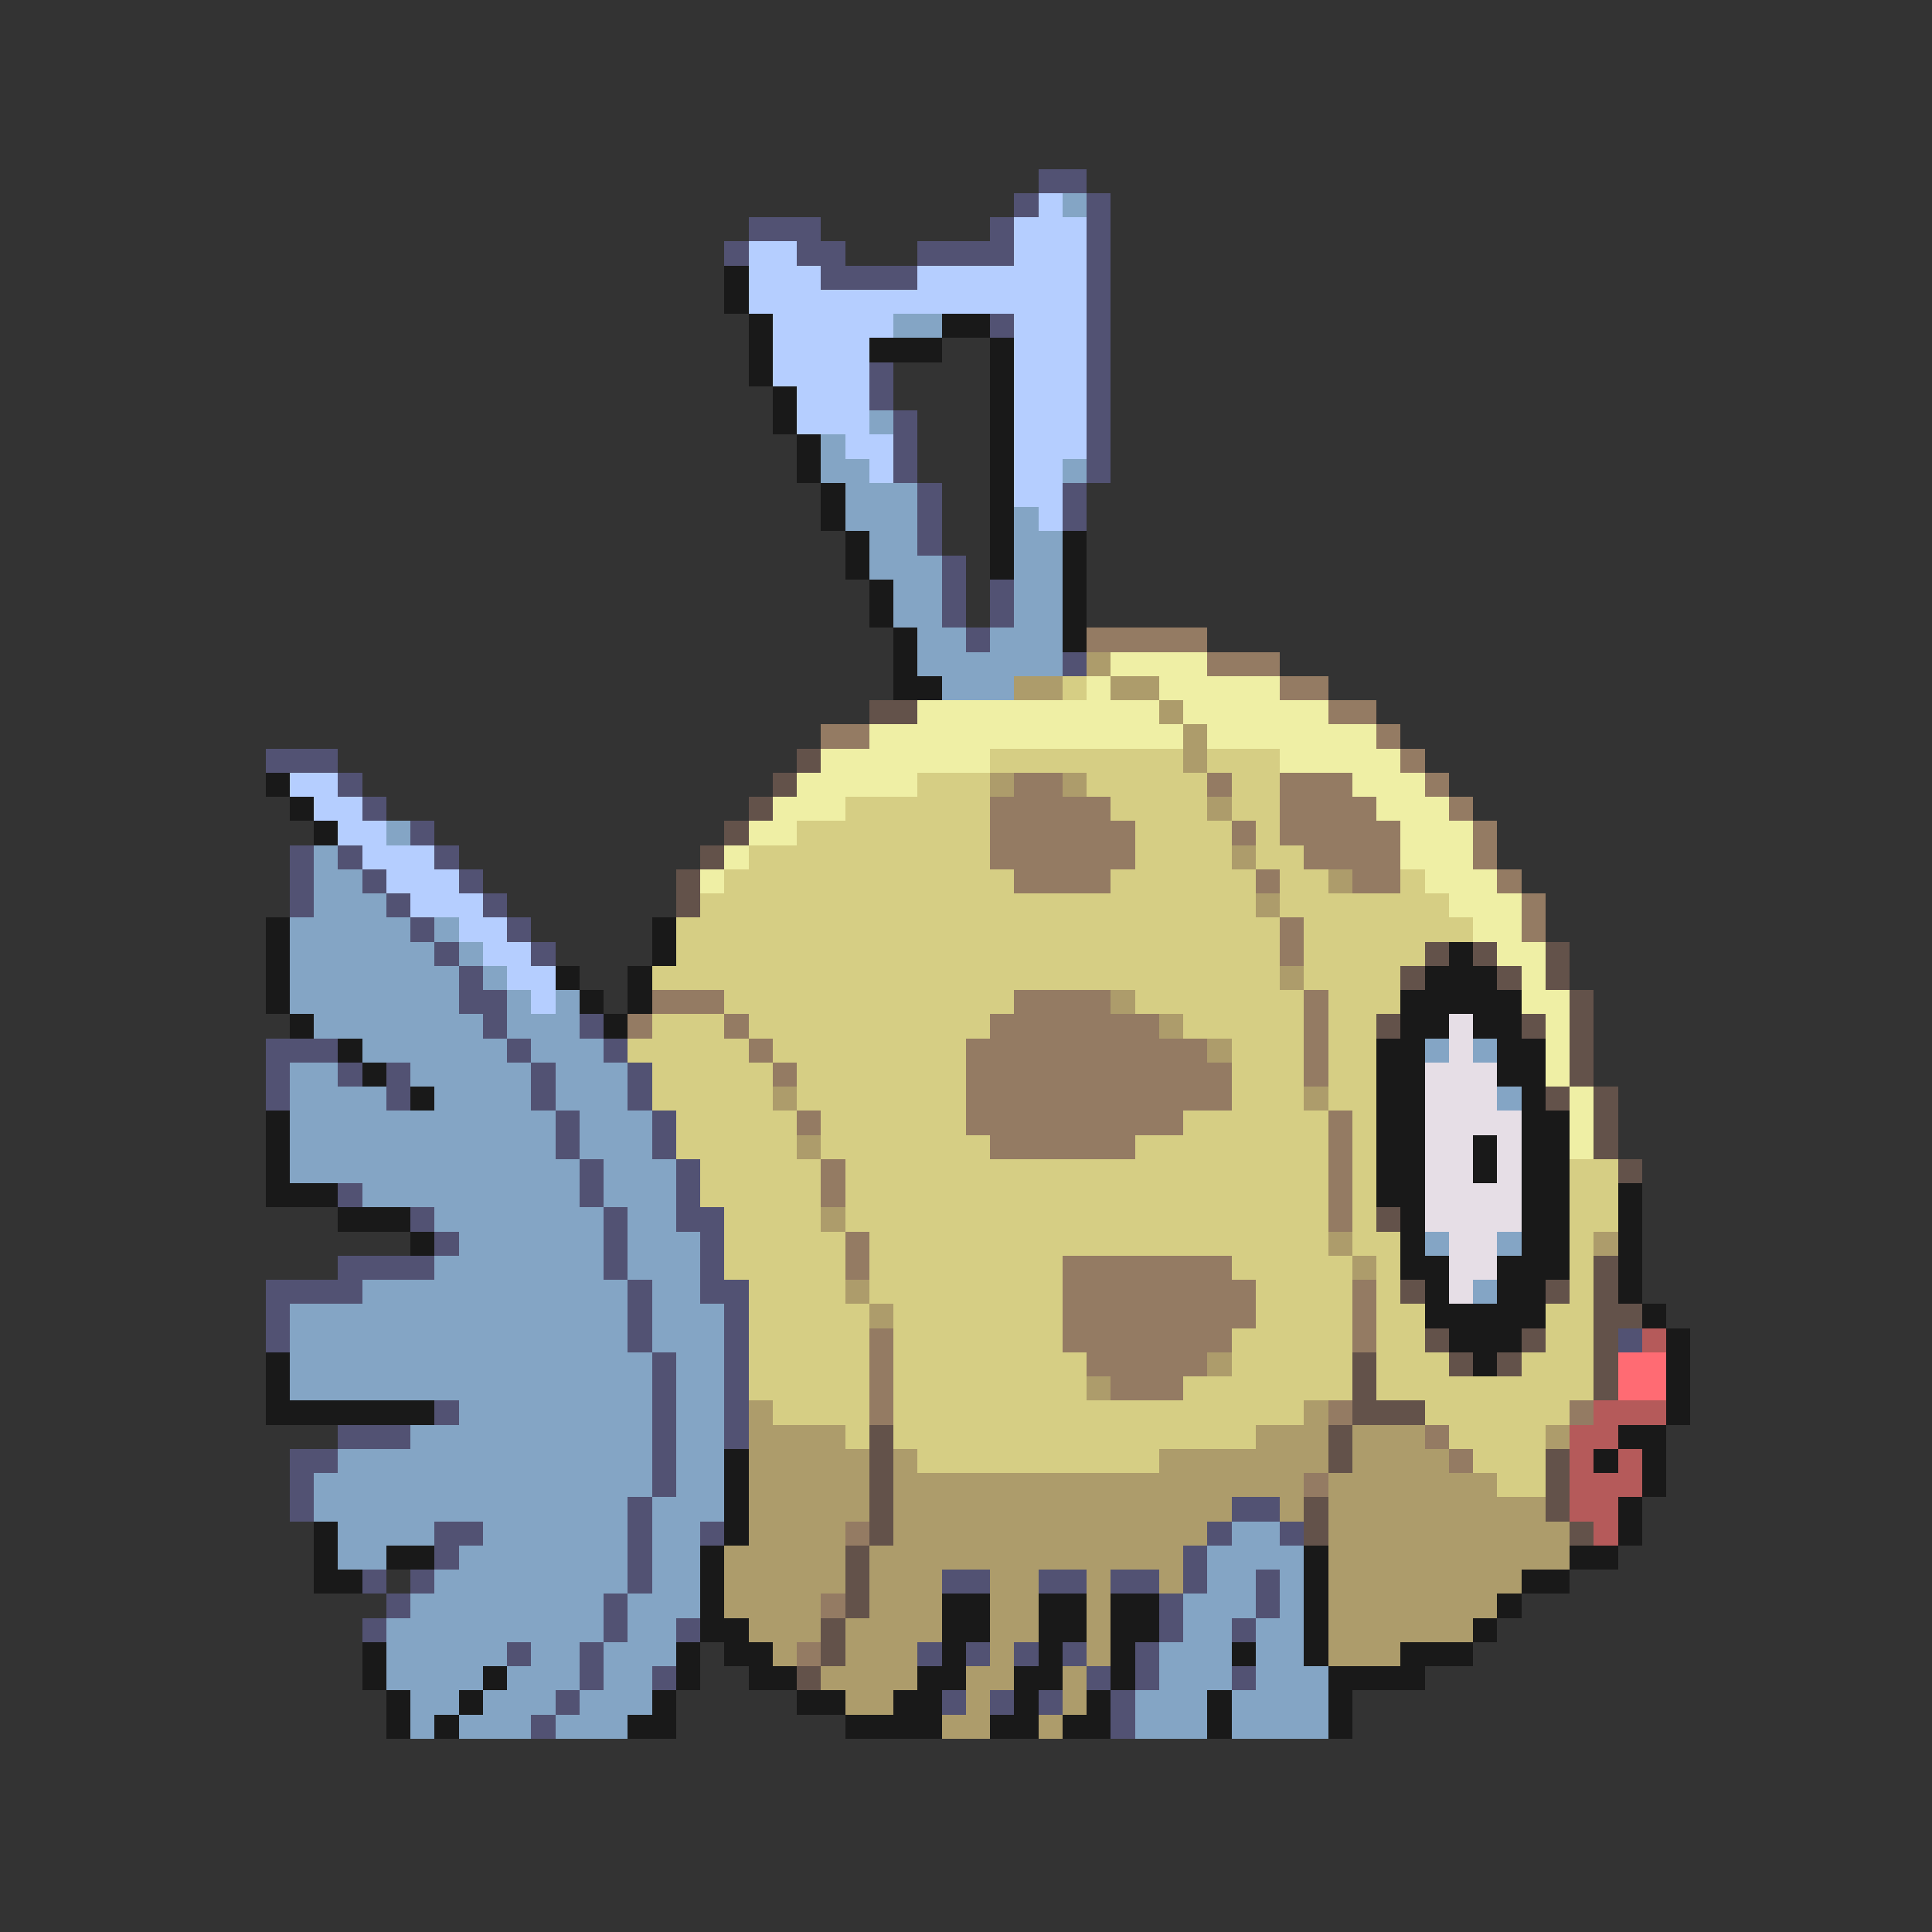 <svg xmlns="http://www.w3.org/2000/svg" viewBox="0 -0.5 80 80" shape-rendering="crispEdges">
<rect x="0" y="-0.5" width="80" height="80" fill="#333333" stroke="none"/>
<path stroke="#525273" d="M43 7h2M42 8h1M45 8h1M31 9h3M41 9h1M45 9h1M30 10h1M33 10h2M38 10h4M45 10h1M34 11h4M45 11h1M45 12h1M41 13h1M45 13h1M45 14h1M36 15h1M45 15h1M36 16h1M45 16h1M37 17h1M45 17h1M37 18h1M45 18h1M37 19h1M45 19h1M38 20h1M44 20h1M38 21h1M44 21h1M38 22h1M39 23h1M39 24h1M41 24h1M39 25h1M41 25h1M40 26h1M44 27h1M11 31h3M14 32h1M15 33h1M17 34h1M12 35h1M14 35h1M18 35h1M12 36h1M15 36h1M19 36h1M12 37h1M16 37h1M20 37h1M17 38h1M21 38h1M18 39h1M22 39h1M19 40h1M19 41h2M20 42h1M24 42h1M11 43h3M21 43h1M25 43h1M11 44h1M14 44h1M16 44h1M22 44h1M26 44h1M11 45h1M16 45h1M22 45h1M26 45h1M23 46h1M27 46h1M23 47h1M27 47h1M24 48h1M28 48h1M14 49h1M24 49h1M28 49h1M17 50h1M25 50h1M28 50h2M18 51h1M25 51h1M29 51h1M14 52h4M25 52h1M29 52h1M11 53h4M26 53h1M29 53h2M11 54h1M26 54h1M30 54h1M11 55h1M26 55h1M30 55h1M67 55h1M27 56h1M30 56h1M27 57h1M30 57h1M18 58h1M27 58h1M30 58h1M14 59h3M27 59h1M30 59h1M12 60h2M27 60h1M12 61h1M27 61h1M12 62h1M26 62h1M51 62h2M18 63h2M26 63h1M29 63h1M50 63h1M53 63h1M18 64h1M26 64h1M49 64h1M15 65h1M17 65h1M26 65h1M39 65h2M43 65h2M46 65h2M49 65h1M52 65h1M16 66h1M25 66h1M48 66h1M52 66h1M15 67h1M25 67h1M28 67h1M48 67h1M51 67h1M21 68h1M24 68h1M38 68h1M40 68h1M42 68h1M44 68h1M47 68h1M24 69h1M27 69h1M45 69h1M47 69h1M51 69h1M23 70h1M39 70h1M41 70h1M43 70h1M46 70h1M22 71h1M46 71h1" />
<path stroke="#b5ceff" d="M43 8h1M42 9h3M31 10h2M42 10h3M31 11h3M38 11h7M31 12h14M32 13h5M42 13h3M32 14h4M42 14h3M32 15h4M42 15h3M33 16h3M42 16h3M33 17h3M42 17h3M35 18h2M42 18h3M36 19h1M42 19h2M42 20h2M43 21h1M12 32h2M13 33h2M14 34h2M15 35h3M16 36h3M17 37h3M19 38h2M20 39h2M21 40h2M22 41h1" />
<path stroke="#84a5c5" d="M44 8h1M37 13h2M36 17h1M34 18h1M34 19h2M44 19h1M35 20h3M35 21h3M42 21h1M36 22h2M42 22h2M36 23h3M42 23h2M37 24h2M42 24h2M37 25h2M42 25h2M38 26h2M41 26h3M38 27h6M39 28h3M16 34h1M13 35h1M13 36h2M13 37h3M12 38h5M18 38h1M12 39h6M19 39h1M12 40h7M20 40h1M12 41h7M21 41h1M23 41h1M13 42h7M21 42h3M15 43h6M22 43h3M59 43h1M61 43h1M12 44h2M17 44h5M23 44h3M12 45h4M18 45h4M23 45h3M62 45h1M12 46h11M24 46h3M12 47h11M24 47h3M12 48h12M25 48h3M15 49h9M25 49h3M18 50h7M26 50h2M19 51h6M26 51h3M59 51h1M62 51h1M18 52h7M26 52h3M15 53h11M27 53h2M61 53h1M12 54h14M27 54h3M12 55h14M27 55h3M12 56h15M28 56h2M12 57h15M28 57h2M19 58h8M28 58h2M17 59h10M28 59h2M14 60h13M28 60h2M13 61h14M28 61h2M13 62h13M27 62h3M14 63h4M20 63h6M27 63h2M51 63h2M14 64h2M19 64h7M27 64h2M50 64h4M18 65h8M27 65h2M50 65h2M53 65h1M17 66h8M26 66h3M49 66h3M53 66h1M16 67h9M26 67h2M49 67h2M52 67h2M16 68h5M22 68h2M25 68h3M48 68h3M52 68h2M16 69h4M21 69h3M25 69h2M48 69h3M52 69h3M17 70h2M20 70h3M24 70h3M47 70h3M51 70h4M17 71h1M19 71h3M23 71h3M47 71h3M51 71h4" />
<path stroke="#191919" d="M30 11h1M30 12h1M31 13h1M39 13h2M31 14h1M36 14h3M41 14h1M31 15h1M41 15h1M32 16h1M41 16h1M32 17h1M41 17h1M33 18h1M41 18h1M33 19h1M41 19h1M34 20h1M41 20h1M34 21h1M41 21h1M35 22h1M41 22h1M44 22h1M35 23h1M41 23h1M44 23h1M36 24h1M44 24h1M36 25h1M44 25h1M37 26h1M44 26h1M37 27h1M37 28h2M11 32h1M12 33h1M13 34h1M11 38h1M27 38h1M11 39h1M27 39h1M60 39h1M11 40h1M23 40h1M26 40h1M59 40h3M11 41h1M24 41h1M26 41h1M58 41h5M12 42h1M25 42h1M58 42h2M61 42h2M14 43h1M57 43h2M62 43h2M15 44h1M57 44h2M62 44h2M17 45h1M57 45h2M63 45h1M11 46h1M57 46h2M63 46h2M11 47h1M57 47h2M61 47h1M63 47h2M11 48h1M57 48h2M61 48h1M63 48h2M11 49h3M57 49h2M63 49h2M67 49h1M14 50h3M58 50h1M63 50h2M67 50h1M17 51h1M58 51h1M63 51h2M67 51h1M58 52h2M62 52h3M67 52h1M59 53h1M62 53h2M67 53h1M59 54h5M68 54h1M60 55h3M69 55h1M11 56h1M61 56h1M69 56h1M11 57h1M69 57h1M11 58h7M69 58h1M67 59h2M30 60h1M66 60h1M68 60h1M30 61h1M68 61h1M30 62h1M67 62h1M13 63h1M30 63h1M67 63h1M13 64h1M16 64h2M29 64h1M54 64h1M65 64h2M13 65h2M29 65h1M54 65h1M63 65h2M29 66h1M39 66h2M43 66h2M46 66h2M54 66h1M62 66h1M29 67h2M39 67h2M43 67h2M46 67h2M54 67h1M61 67h1M15 68h1M28 68h1M30 68h2M39 68h1M43 68h1M46 68h1M51 68h1M54 68h1M58 68h3M15 69h1M20 69h1M28 69h1M31 69h2M38 69h2M42 69h2M46 69h1M55 69h4M16 70h1M19 70h1M27 70h1M33 70h2M37 70h2M42 70h1M45 70h1M50 70h1M55 70h1M16 71h1M18 71h1M26 71h2M35 71h4M41 71h2M44 71h2M50 71h1M55 71h1" />
<path stroke="#947b63" d="M45 26h5M50 27h3M53 28h2M55 29h2M34 30h2M57 30h1M58 31h1M42 32h2M50 32h1M53 32h3M59 32h1M41 33h5M53 33h4M60 33h1M41 34h6M51 34h1M53 34h5M61 34h1M41 35h6M54 35h4M61 35h1M42 36h4M52 36h1M56 36h2M62 36h1M63 37h1M53 38h1M63 38h1M53 39h1M27 41h3M42 41h4M54 41h1M26 42h1M30 42h1M41 42h7M54 42h1M31 43h1M40 43h10M54 43h1M32 44h1M40 44h11M54 44h1M40 45h11M33 46h1M40 46h9M55 46h1M41 47h6M55 47h1M34 48h1M55 48h1M34 49h1M55 49h1M55 50h1M35 51h1M35 52h1M44 52h7M44 53h8M56 53h1M44 54h8M56 54h1M36 55h1M44 55h7M56 55h1M36 56h1M45 56h5M36 57h1M46 57h3M36 58h1M55 58h1M65 58h1M59 59h1M60 60h1M54 61h1M35 63h1M34 66h1M33 68h1" />
<path stroke="#ad9c6b" d="M45 27h1M42 28h2M46 28h2M48 29h1M49 30h1M49 31h1M41 32h1M44 32h1M50 33h1M51 35h1M55 36h1M52 37h1M53 40h1M46 41h1M48 42h1M50 43h1M32 45h1M54 45h1M33 47h1M34 50h1M55 51h1M66 51h1M56 52h1M35 53h1M36 54h1M50 56h1M45 57h1M31 58h1M54 58h1M31 59h4M52 59h3M56 59h3M64 59h1M31 60h5M37 60h1M48 60h7M56 60h4M31 61h5M37 61h17M55 61h7M31 62h5M37 62h14M53 62h1M55 62h9M31 63h4M37 63h13M55 63h10M30 64h5M36 64h13M55 64h10M30 65h5M36 65h3M41 65h2M45 65h1M48 65h1M55 65h8M30 66h4M36 66h3M41 66h2M45 66h1M55 66h7M31 67h3M35 67h4M41 67h2M45 67h1M55 67h6M32 68h1M35 68h3M41 68h1M45 68h1M55 68h3M34 69h4M40 69h2M44 69h1M35 70h2M40 70h1M44 70h1M39 71h2M43 71h1" />
<path stroke="#efefa5" d="M46 27h4M45 28h1M48 28h5M38 29h10M49 29h6M36 30h13M50 30h7M34 31h7M53 31h5M33 32h5M56 32h3M32 33h3M57 33h3M31 34h2M58 34h3M30 35h1M58 35h3M29 36h1M59 36h3M60 37h3M61 38h2M62 39h2M63 40h1M63 41h2M64 42h1M64 43h1M64 44h1M65 45h1M65 46h1M65 47h1" />
<path stroke="#d6ce84" d="M44 28h1M41 31h8M50 31h3M38 32h3M45 32h5M51 32h2M35 33h6M46 33h4M51 33h2M33 34h8M47 34h4M52 34h1M31 35h10M47 35h4M52 35h2M30 36h12M46 36h6M53 36h2M58 36h1M29 37h23M53 37h7M28 38h25M54 38h7M28 39h25M54 39h5M27 40h26M54 40h4M30 41h12M47 41h7M55 41h3M27 42h3M31 42h10M49 42h5M55 42h2M26 43h5M32 43h8M51 43h3M55 43h2M27 44h5M33 44h7M51 44h3M55 44h2M27 45h5M33 45h7M51 45h3M55 45h2M28 46h5M34 46h6M49 46h6M56 46h1M28 47h5M34 47h7M47 47h8M56 47h1M29 48h5M35 48h20M56 48h1M65 48h2M29 49h5M35 49h20M56 49h1M65 49h2M30 50h4M35 50h20M56 50h1M65 50h2M30 51h5M36 51h19M56 51h2M65 51h1M30 52h5M36 52h8M51 52h5M57 52h1M65 52h1M31 53h4M36 53h8M52 53h4M57 53h1M65 53h1M31 54h5M37 54h7M52 54h4M57 54h2M64 54h2M31 55h5M37 55h7M51 55h5M57 55h2M64 55h2M31 56h5M37 56h8M51 56h5M57 56h3M63 56h3M31 57h5M37 57h8M49 57h7M57 57h9M32 58h4M37 58h17M59 58h6M35 59h1M37 59h15M60 59h4M38 60h10M61 60h3M62 61h2" />
<path stroke="#63524a" d="M36 29h2M33 31h1M32 32h1M31 33h1M30 34h1M29 35h1M28 36h1M28 37h1M59 39h1M61 39h1M64 39h1M58 40h1M62 40h1M64 40h1M65 41h1M57 42h1M63 42h1M65 42h1M65 43h1M65 44h1M64 45h1M66 45h1M66 46h1M66 47h1M67 48h1M57 50h1M66 52h1M58 53h1M64 53h1M66 53h1M66 54h2M59 55h1M63 55h1M66 55h1M56 56h1M60 56h1M62 56h1M66 56h1M56 57h1M66 57h1M56 58h3M36 59h1M55 59h1M36 60h1M55 60h1M64 60h1M36 61h1M64 61h1M36 62h1M54 62h1M64 62h1M36 63h1M54 63h1M65 63h1M35 64h1M35 65h1M35 66h1M34 67h1M34 68h1M33 69h1" />
<path stroke="#e6dee6" d="M60 42h1M60 43h1M59 44h3M59 45h3M59 46h4M59 47h2M62 47h1M59 48h2M62 48h1M59 49h4M59 50h4M60 51h2M60 52h2M60 53h1" />
<path stroke="#b55a5a" d="M68 55h1M66 58h3M65 59h2M65 60h1M67 60h1M65 61h3M65 62h2M66 63h1" />
<path stroke="#ff6b73" d="M67 56h2M67 57h2" />
</svg>